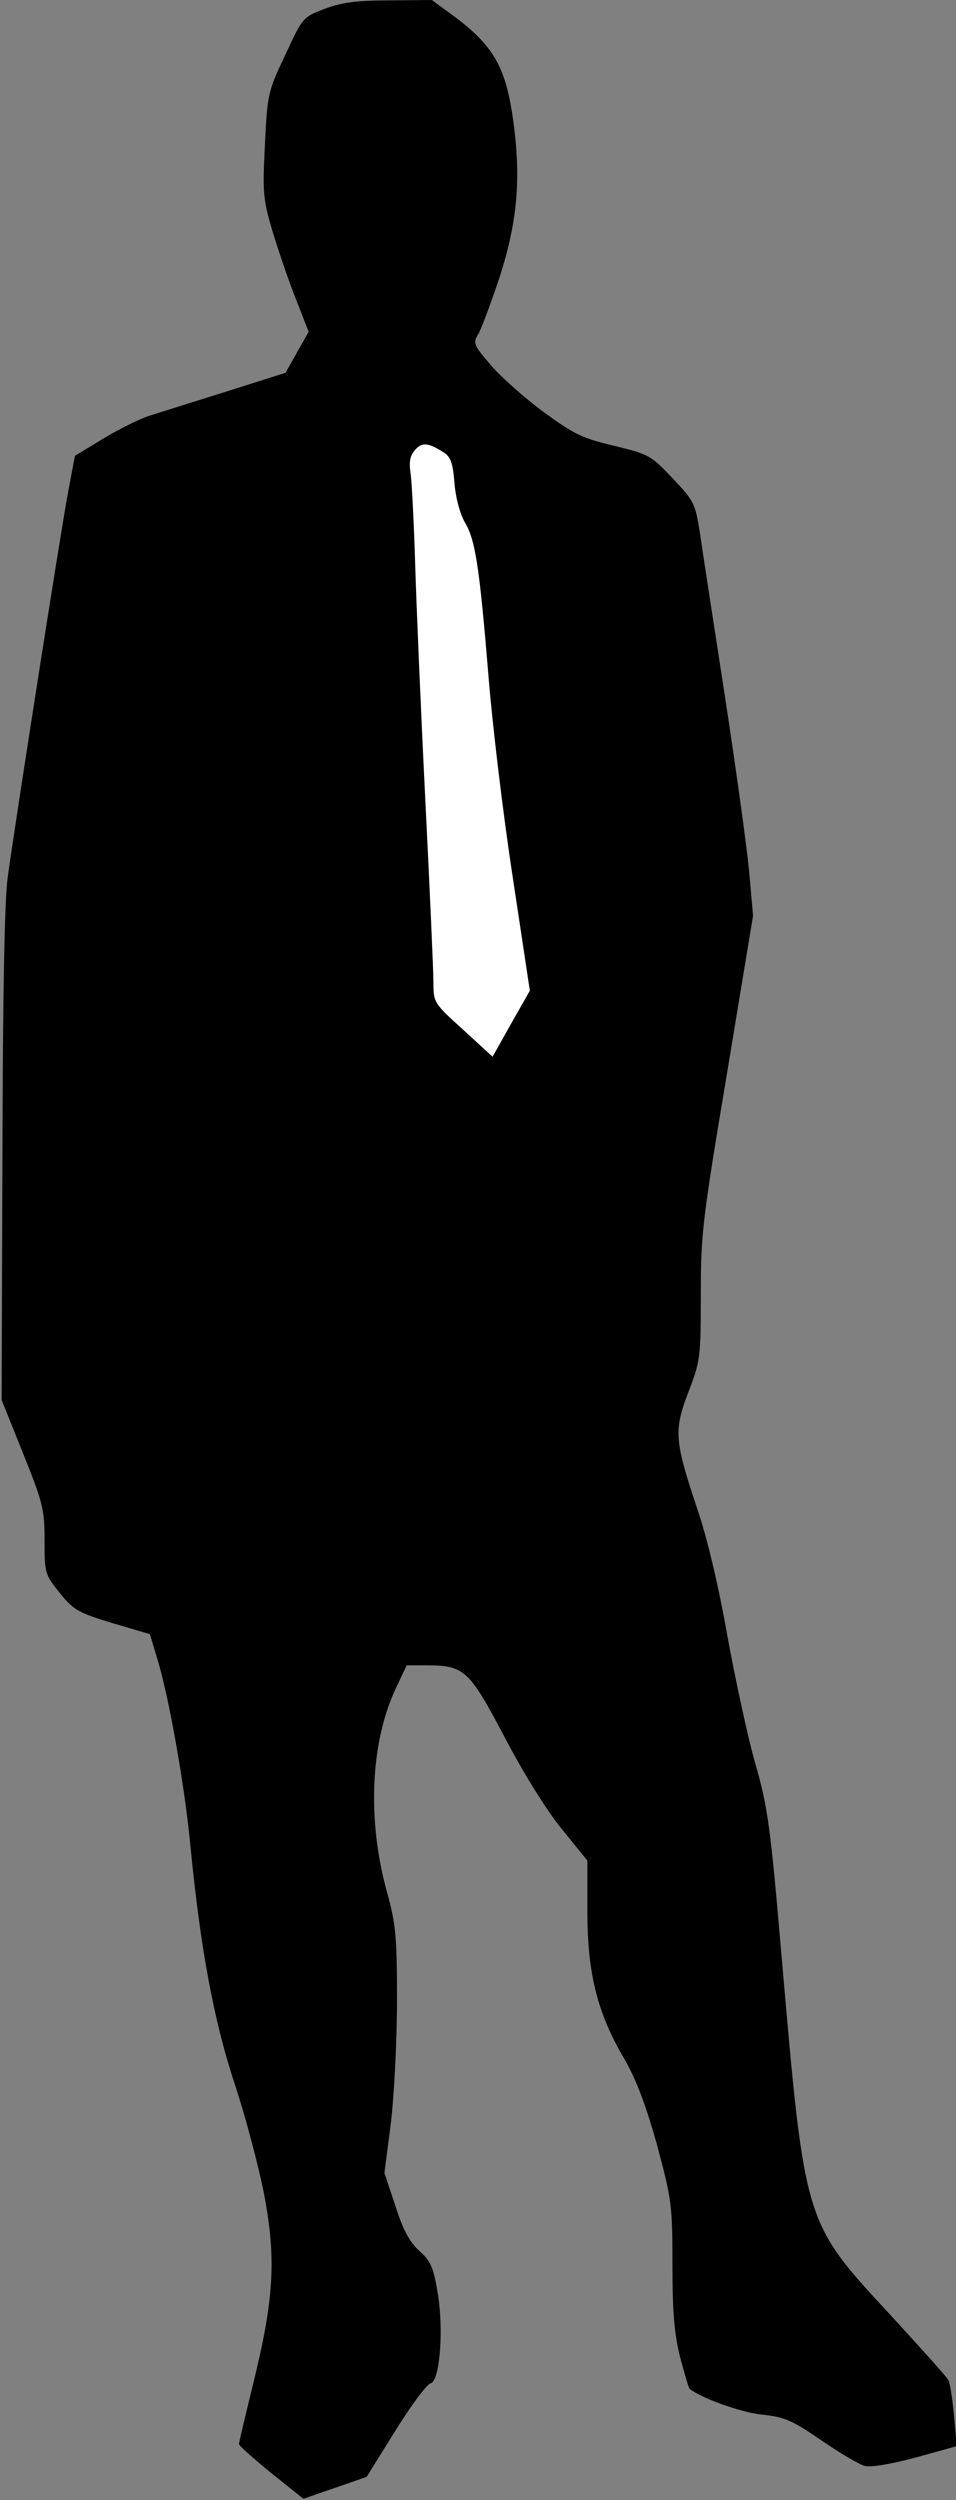 <?xml version="1.0" standalone="no"?>
<!DOCTYPE svg PUBLIC "-//W3C//DTD SVG 20010904//EN"
 "http://www.w3.org/TR/2001/REC-SVG-20010904/DTD/svg10.dtd">
<svg version="1.0" xmlns="http://www.w3.org/2000/svg"
 width="236pt" height="617pt" viewBox="0 0 236 617"
 preserveAspectRatio="xMidYMid meet">
<rect x="0" y="0" width="236" height="617" fill="#808080" stroke="none"/>
<g transform="translate(0,617) scale(0.1,-0.1)"
fill="#000000" stroke="none">
<path fill="#000000" stroke="none" d="M801 6148 c-53 -20 -54 -21 -97 -114
-43 -91 -44 -97 -50 -221 -6 -120 -5 -134 20 -218 15 -49 41 -125 58 -167 l30
-77 -29 -51 -28 -50 -145 -46 c-80 -25 -166 -52 -191 -60 -25 -8 -77 -34 -115
-57 l-69 -42 -17 -90 c-18 -96 -128 -799 -149 -950 -8 -60 -12 -290 -13 -690
l-2 -600 53 -132 c49 -122 53 -138 53 -215 0 -81 1 -84 38 -130 34 -42 45 -48
130 -74 l92 -27 21 -70 c27 -92 65 -305 79 -452 25 -256 58 -433 110 -590 27
-82 60 -207 73 -276 29 -156 23 -255 -28 -462 -19 -78 -35 -144 -35 -149 0 -4
36 -36 79 -71 l80 -64 78 27 78 27 71 114 c39 63 78 115 87 117 23 5 33 135
17 226 -10 60 -17 76 -45 101 -24 22 -40 51 -59 111 l-27 81 16 124 c8 69 15
202 15 302 0 158 -3 188 -24 265 -50 178 -42 371 21 505 l27 57 48 0 c94 0
106 -11 193 -176 47 -90 103 -180 141 -227 l64 -79 0 -126 c0 -153 25 -251 91
-363 30 -52 53 -113 81 -213 36 -135 38 -147 38 -296 0 -120 5 -172 19 -228
11 -41 21 -75 23 -77 25 -22 124 -58 177 -64 58 -6 76 -14 149 -64 45 -31 94
-60 107 -63 15 -4 66 5 126 21 l101 28 -7 76 c-4 42 -10 81 -14 87 -3 7 -69
80 -145 163 -211 228 -209 221 -266 876 -28 326 -34 372 -65 481 -19 66 -50
210 -70 320 -22 124 -50 242 -75 314 -55 165 -57 190 -20 286 29 76 30 84 30
239 0 150 4 184 65 548 l64 387 -10 113 c-6 61 -33 256 -60 432 -27 176 -55
355 -61 399 -12 75 -15 80 -68 136 -53 56 -58 59 -145 80 -80 19 -99 29 -177
86 -48 36 -106 88 -129 116 -41 48 -42 51 -27 76 8 15 31 77 51 137 45 139 54
247 33 394 -18 125 -48 177 -140 247 l-60 44 -105 -1 c-82 0 -118 -5 -160 -21z"/>
<path fill="#ffffff" stroke="none" d="M1096 5053 c17 -11 22 -27 26 -76 3
-37 14 -76 26 -97 26 -43 36 -114 58 -380 9 -113 35 -333 59 -490 l43 -285
-46 -81 -46 -82 -73 67 c-72 65 -73 67 -73 116 0 28 -9 230 -20 450 -11 220
-22 481 -25 580 -3 99 -8 199 -11 223 -5 33 -2 47 11 62 17 19 32 18 71 -7z"/>
</g>
</svg>
